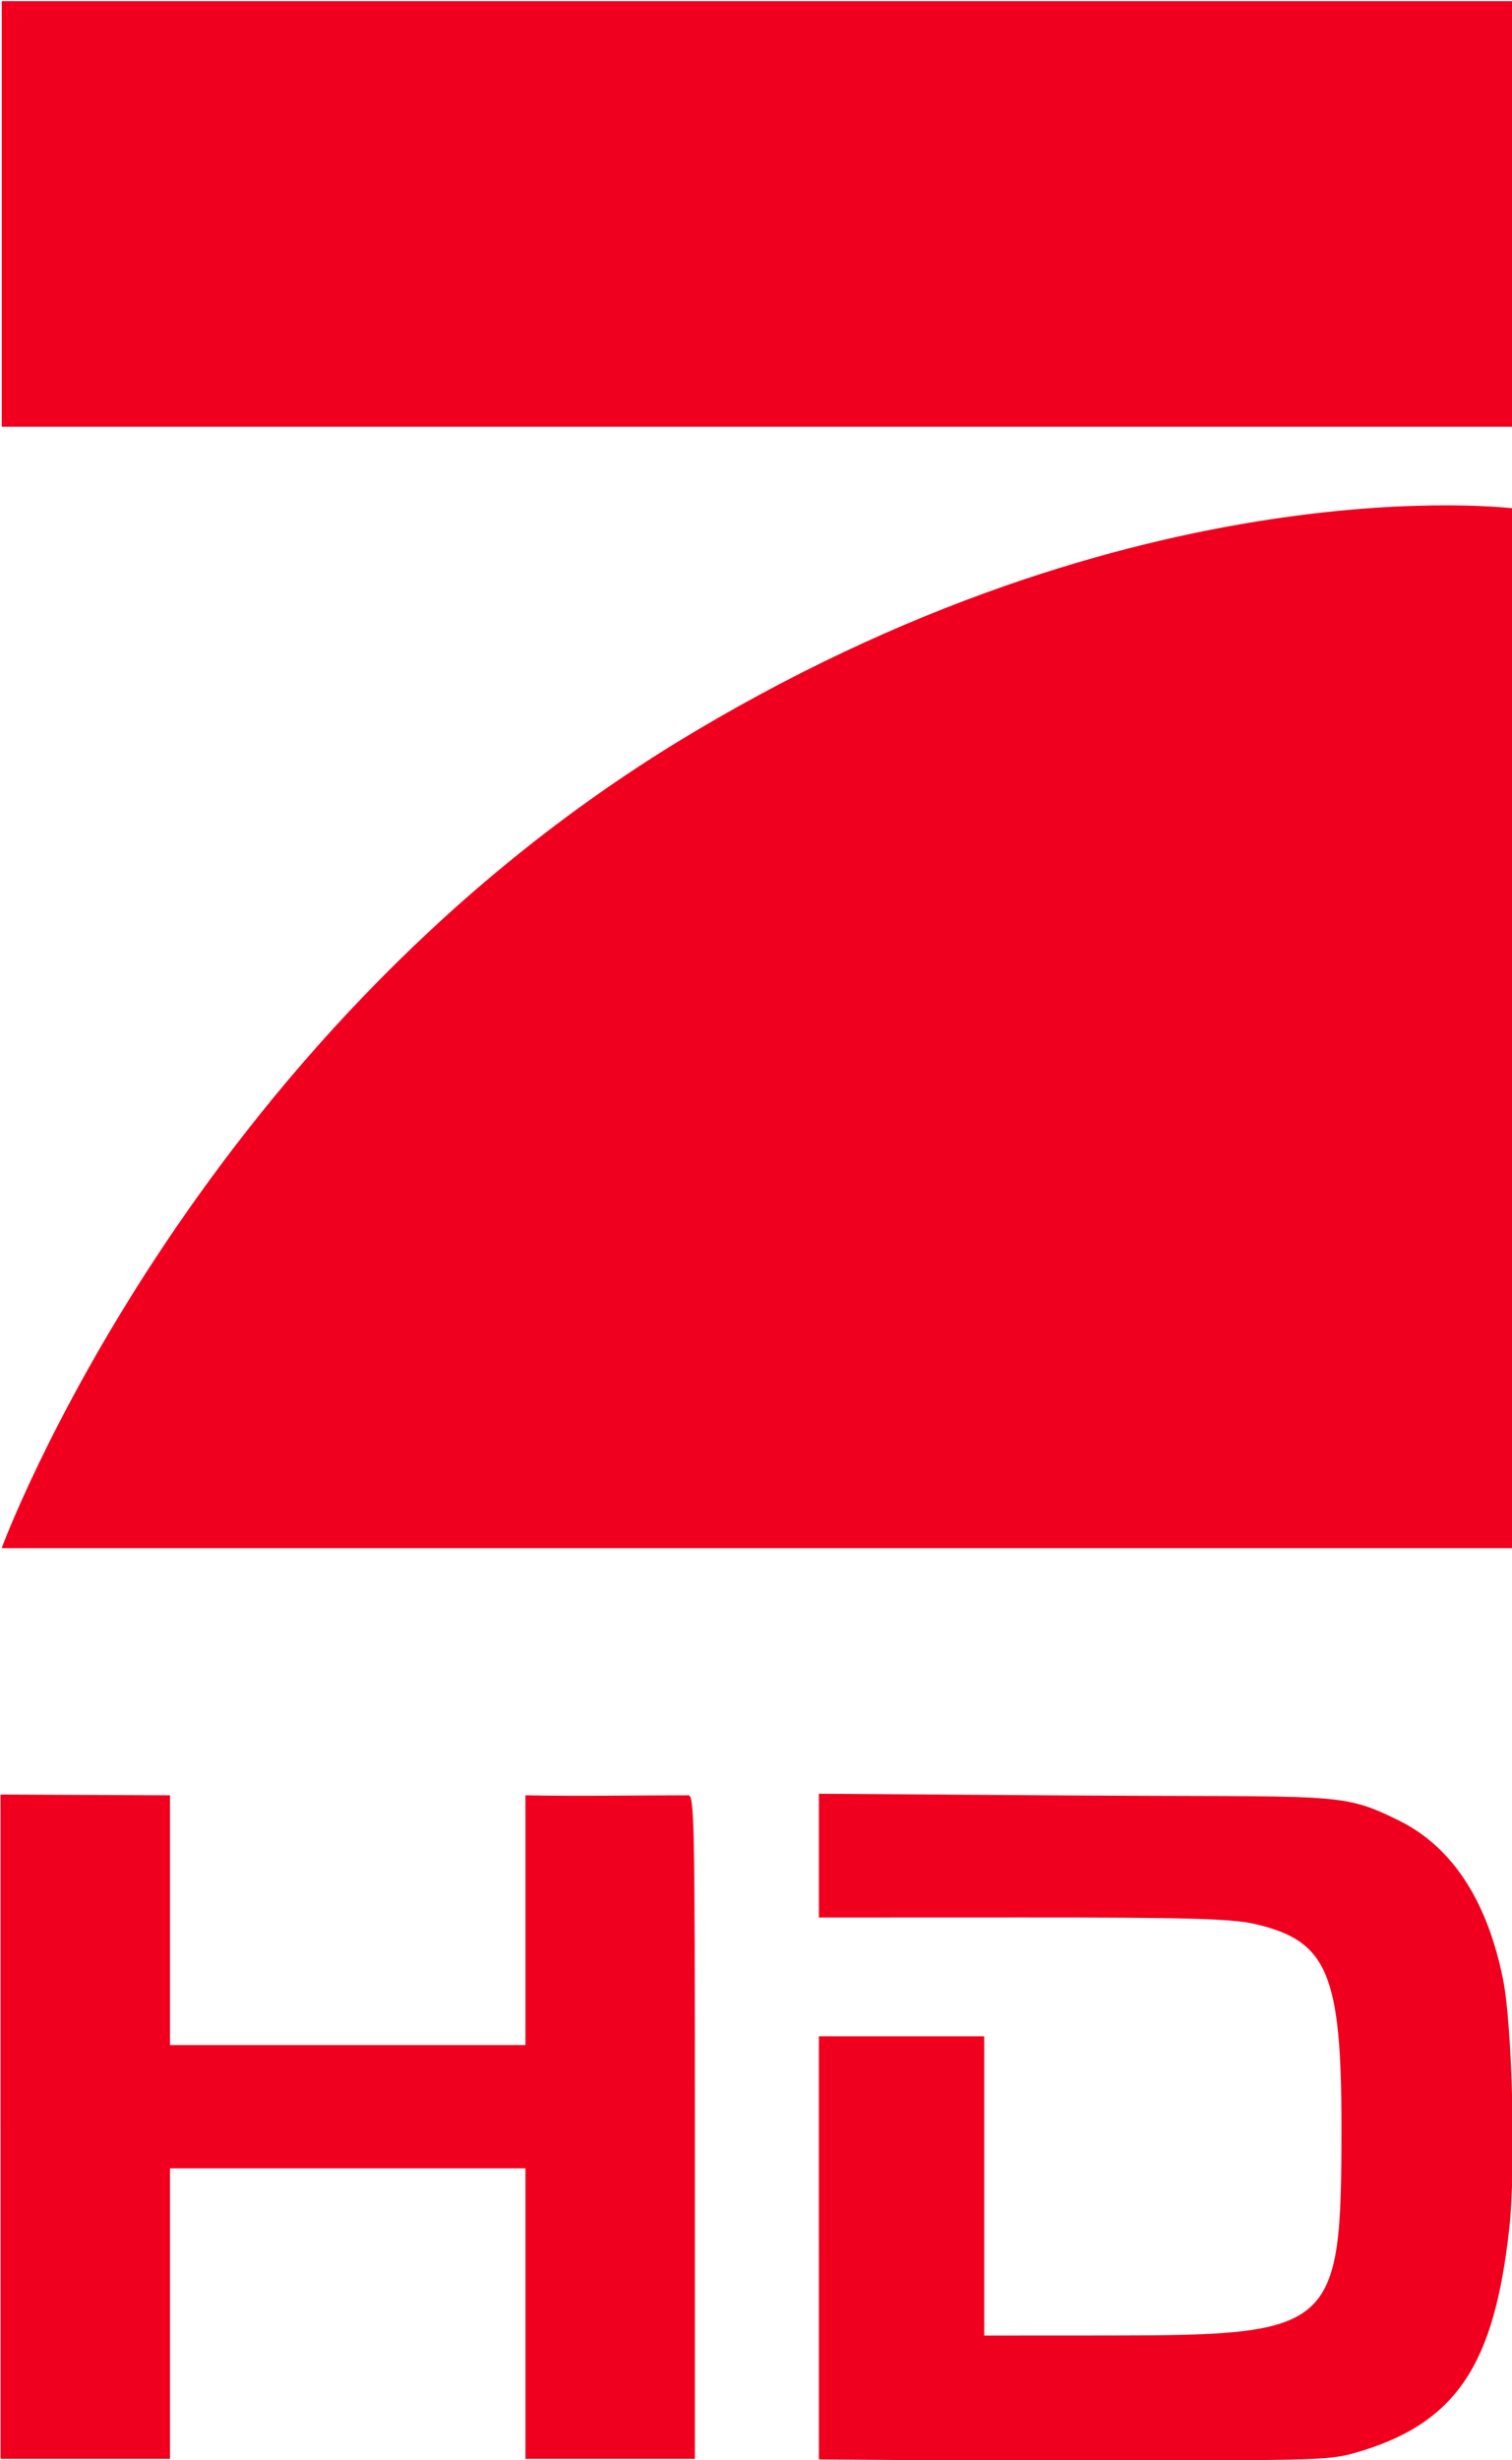 <?xml version="1.0" encoding="UTF-8" standalone="no"?>
<!-- Created with Inkscape (http://www.inkscape.org/) -->

<svg
   xmlns:dc="http://purl.org/dc/elements/1.1/"
   xmlns:cc="http://creativecommons.org/ns#"
   xmlns:rdf="http://www.w3.org/1999/02/22-rdf-syntax-ns#"
   xmlns:svg="http://www.w3.org/2000/svg"
   xmlns="http://www.w3.org/2000/svg"
   xmlns:sodipodi="http://sodipodi.sourceforge.net/DTD/sodipodi-0.dtd"
   xmlns:inkscape="http://www.inkscape.org/namespaces/inkscape"
   width="122.961"
   height="200"
   id="svg2934"
   version="1.1"
   inkscape:version="0.48.1 "
   sodipodi:docname="ProSieben HD onAir.svg">
  <defs
     id="defs2936">
    <inkscape:perspective
       sodipodi:type="inkscape:persp3d"
       inkscape:vp_x="0 : 526.18109 : 1"
       inkscape:vp_y="0 : 1000 : 0"
       inkscape:vp_z="744.09448 : 526.18109 : 1"
       inkscape:persp3d-origin="372.04724 : 350.78739 : 1"
       id="perspective2942" />
    <inkscape:perspective
       id="perspective2924"
       inkscape:persp3d-origin="0.5 : 0.33333333 : 1"
       inkscape:vp_z="1 : 0.5 : 1"
       inkscape:vp_y="0 : 1000 : 0"
       inkscape:vp_x="0 : 0.5 : 1"
       sodipodi:type="inkscape:persp3d" />
  </defs>
  <sodipodi:namedview
     id="base"
     pagecolor="#ffffff"
     bordercolor="#666666"
     borderopacity="1.0"
     inkscape:pageopacity="0.0"
     inkscape:pageshadow="2"
     inkscape:zoom="1.3900985"
     inkscape:cx="-61.359007"
     inkscape:cy="79.528005"
     inkscape:document-units="px"
     inkscape:current-layer="g2909"
     showgrid="false"
     inkscape:window-width="1618"
     inkscape:window-height="1028"
     inkscape:window-x="-8"
     inkscape:window-y="-8"
     inkscape:window-maximized="1"
     fit-margin-top="0"
     fit-margin-left="0"
     fit-margin-right="0"
     fit-margin-bottom="0" />
  <g
     inkscape:label="Ebene 1"
     inkscape:groupmode="layer"
     id="layer1"
     transform="translate(-5.876,-475.737)">
    <g
       transform="matrix(0.924,0,0,0.924,-368.843,-93.643)"
       id="g2909">
      <path
         sodipodi:nodetypes="cccccccccccccccccccccccccccccccsscccccssssccccccc"
         id="path2885"
         d="m 405.585,803.319 0,-29.222 14.916,0.068 0,10.841 0,11.133 15.642,0 15.642,0 0,-11.037 0,-10.938 c 4.755,0.098 9.604,0 14.339,0 0.522,0 0.575,2.188 0.575,28.904 l 0,29.472 -7.457,0 -7.457,0 0,-12.779 0,-12.779 -15.642,0 -15.642,0 0,12.779 0,12.779 -7.457,0 -7.457,0 0,-29.222 0,0 -3.5e-4,0 -3.7e-4,0 z m 72.028,10.661 0,-18.615 7.276,0 7.276,0 0,13.166 0,13.166 11.004,-0.006 c 19.871,-0.012 20.423,-0.503 20.437,-18.194 0.011,-13.637 -1.223,-16.546 -7.64,-18.014 -2.041,-0.467 -5.926,-0.575 -20.436,-0.57 l -17.916,0.006 0,-5.446 0,-5.446 21.736,0.149 c 24.033,0.164 24.127,-0.349 29.306,2.206 4.843,2.389 7.816,7.266 9.166,13.949 0.824,4.081 1.141,16.671 0.551,21.964 -1.323,11.881 -4.553,17.164 -13.635,19.741 -2.553,0.725 -4.341,0.575 -25.024,0.719 l -22.099,-0.16 0,-18.615 0,10e-6 0,-1.5e-4 z"
         style="fill:#f0001e;fill-opacity:1"
         inkscape:connector-curvature="0" />
      <g
         transform="matrix(0.354,0,0,0.354,298.041,583.448)"
         id="g2904"
         style="fill:#f0001e;fill-opacity:1">
        <path
           style="fill:#f0001e;fill-opacity:1;fill-rule:nonzero;stroke:none"
           id="path2836"
           d="m 304.103,198.62 376.334,0 0,-105.78 -376.334,0 0,105.78 z"
           inkscape:connector-curvature="0" />
        <g
           id="g2838"
           transform="matrix(5.549,0,0,-5.549,680.436,218.961)"
           style="fill:#f0001e;fill-opacity:1">
          <path
             style="fill:#f0001e;fill-opacity:1;fill-rule:evenodd;stroke:none"
             id="path2840"
             d="m 0,0 0,-46.56 -67.824,0 c 0,0 8.31,22.608 30.185,36.051 C -16.864,2.2 0,0 0,0"
             inkscape:connector-curvature="0" />
        </g>
      </g>
    </g>
  </g>
</svg>

